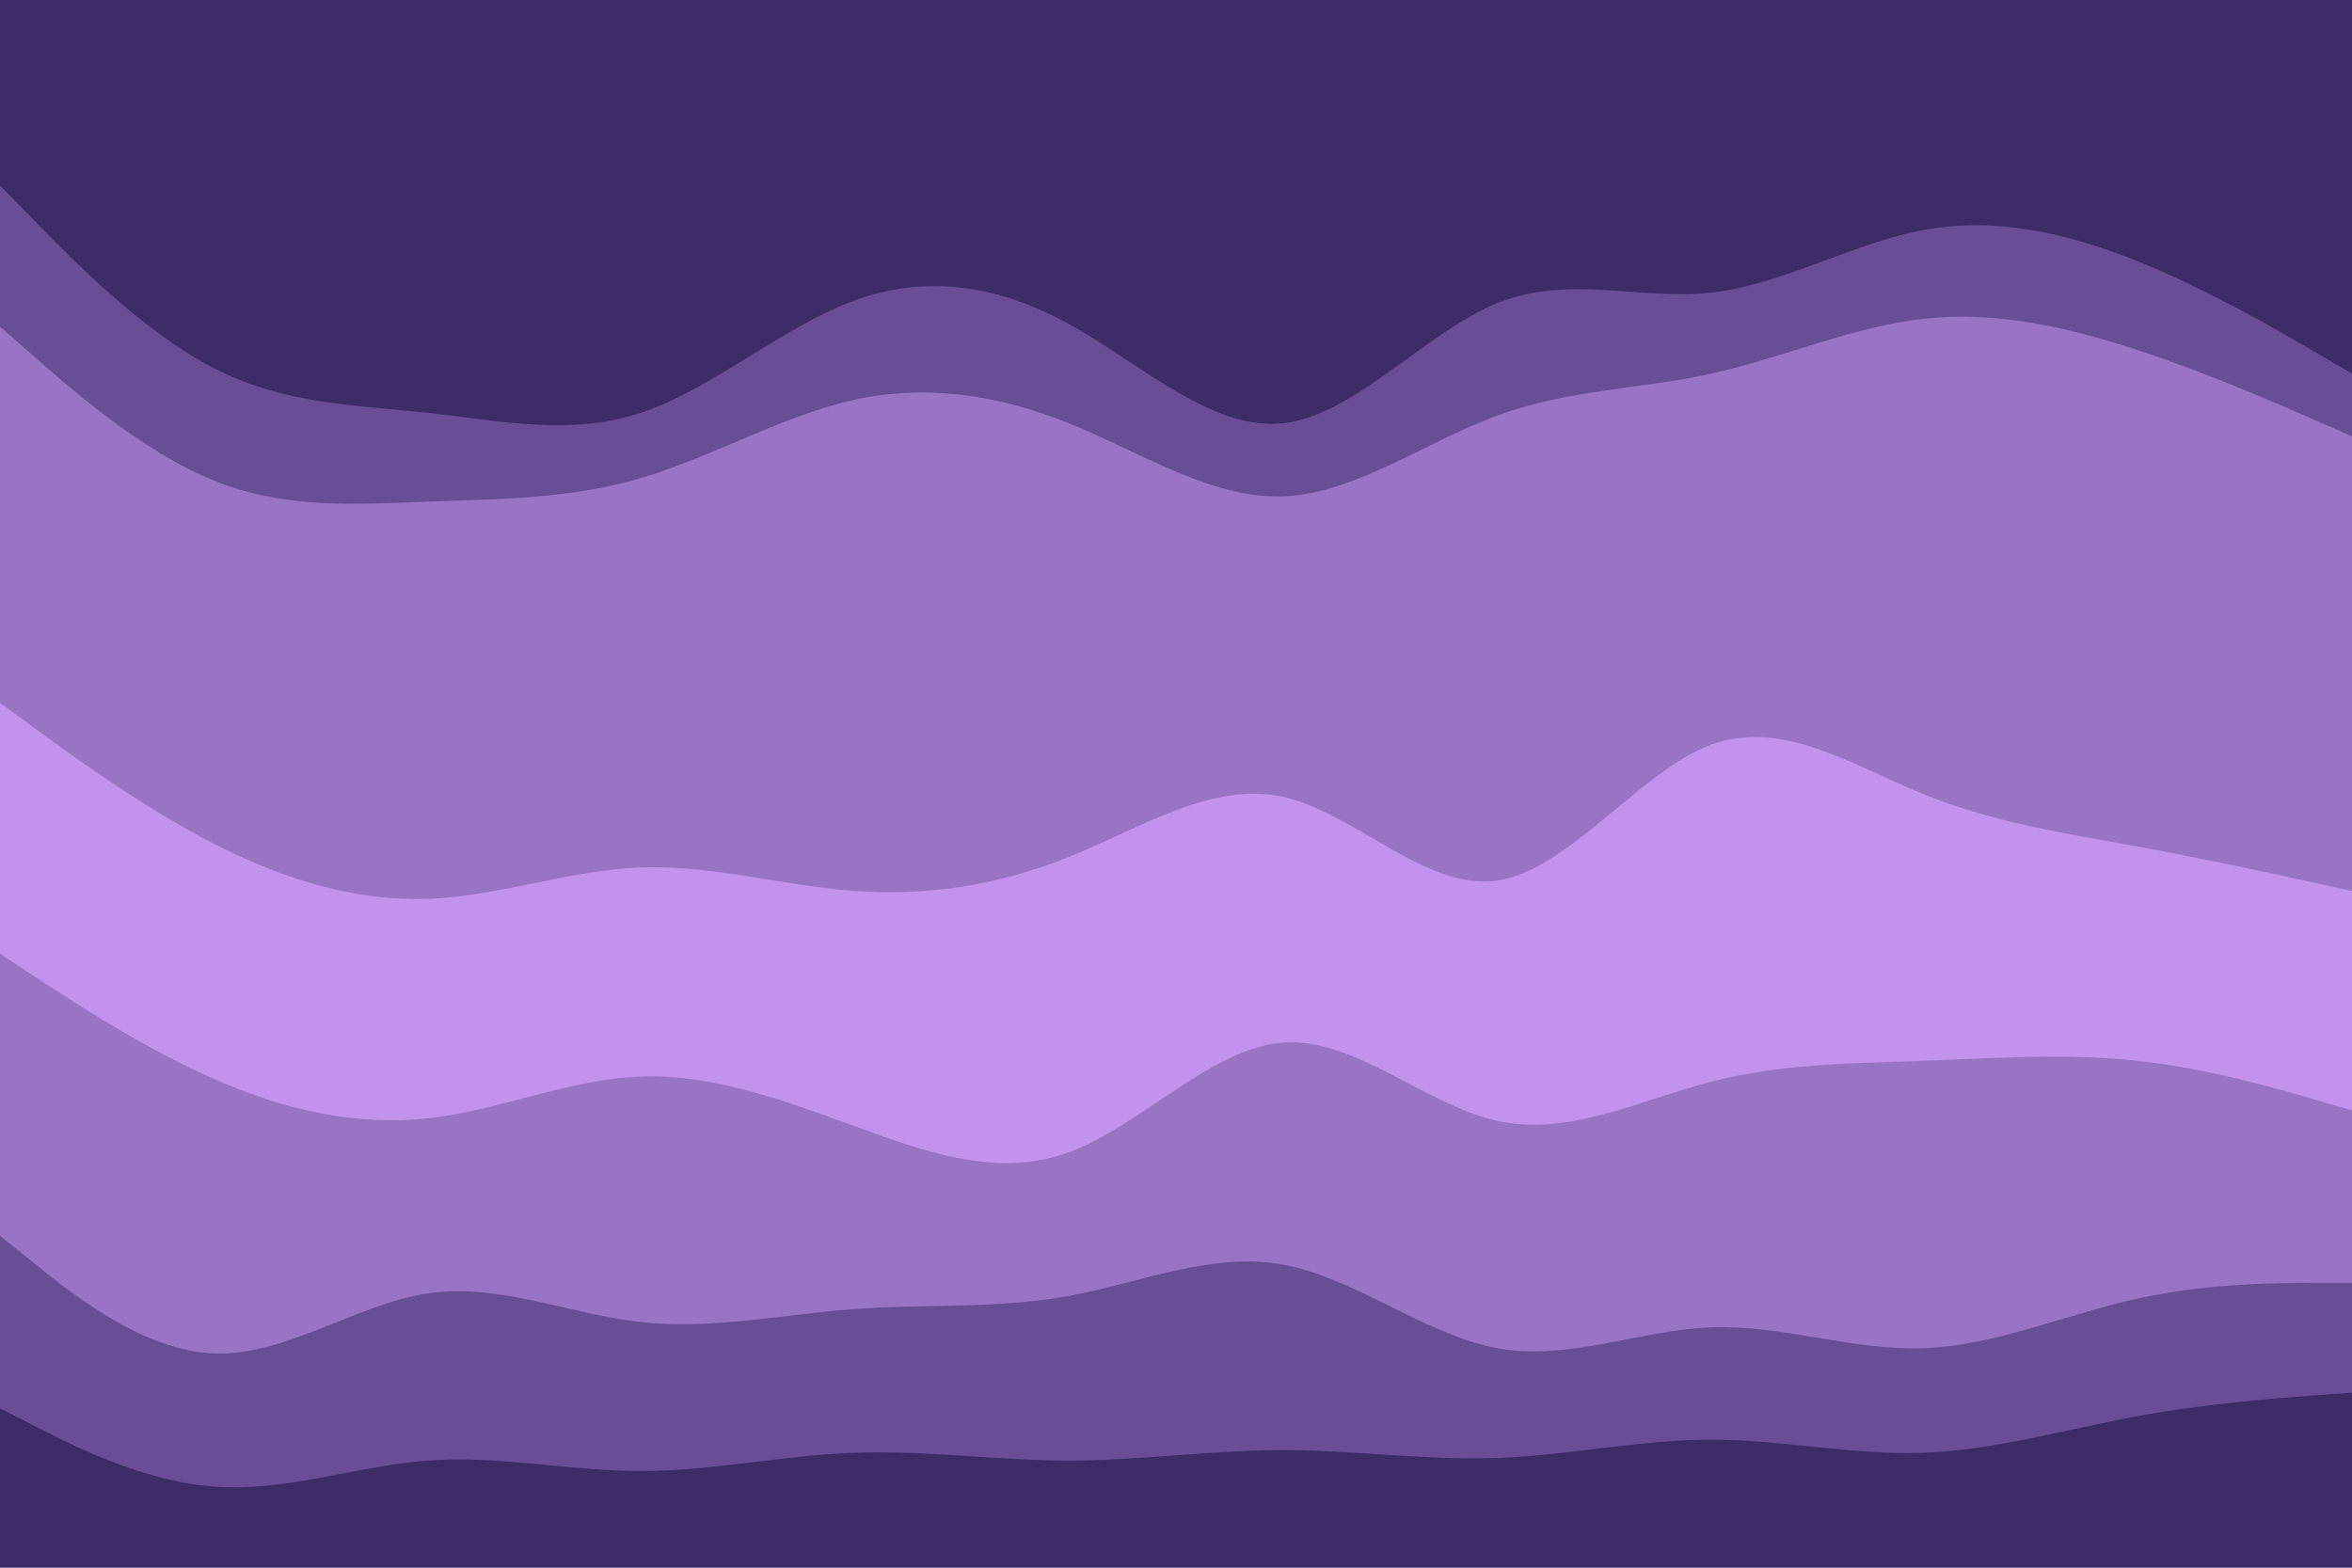 <svg id="visual" viewBox="0 0 900 600" width="900" height="600" xmlns="http://www.w3.org/2000/svg" xmlns:xlink="http://www.w3.org/1999/xlink" version="1.1"><path d="M0 73L13.7 87C27.3 101 54.7 129 82 143C109.3 157 136.7 157 163.8 160C191 163 218 169 245.2 160C272.3 151 299.7 127 327 117C354.3 107 381.7 111 409 126C436.3 141 463.7 167 491 164C518.3 161 545.7 129 573 118C600.3 107 627.7 117 654.8 114C682 111 709 95 736.2 90C763.3 85 790.7 91 818 102C845.3 113 872.7 129 886.3 137L900 145L900 0L886.3 0C872.7 0 845.3 0 818 0C790.7 0 763.3 0 736.2 0C709 0 682 0 654.8 0C627.7 0 600.3 0 573 0C545.7 0 518.3 0 491 0C463.7 0 436.3 0 409 0C381.7 0 354.3 0 327 0C299.7 0 272.3 0 245.2 0C218 0 191 0 163.8 0C136.7 0 109.3 0 82 0C54.7 0 27.3 0 13.7 0L0 0Z" fill="#3e2c68"></path><path d="M0 127L13.7 139C27.3 151 54.7 175 82 186C109.3 197 136.7 195 163.8 194C191 193 218 193 245.2 185C272.3 177 299.7 161 327 155C354.3 149 381.7 153 409 164C436.3 175 463.7 193 491 192C518.3 191 545.7 171 573 161C600.3 151 627.7 151 654.8 145C682 139 709 127 736.2 124C763.3 121 790.7 127 818 136C845.3 145 872.7 157 886.3 163L900 169L900 143L886.3 135C872.7 127 845.3 111 818 100C790.7 89 763.3 83 736.2 88C709 93 682 109 654.8 112C627.7 115 600.3 105 573 116C545.7 127 518.3 159 491 162C463.7 165 436.3 139 409 124C381.7 109 354.3 105 327 115C299.7 125 272.3 149 245.2 158C218 167 191 161 163.8 158C136.7 155 109.3 155 82 141C54.7 127 27.3 99 13.7 85L0 71Z" fill="#6a4e95"></path><path d="M0 271L13.7 281C27.3 291 54.7 311 82 325C109.3 339 136.7 347 163.8 346C191 345 218 335 245.2 334C272.3 333 299.7 341 327 343C354.3 345 381.7 341 409 330C436.3 319 463.7 301 491 307C518.3 313 545.7 343 573 339C600.3 335 627.7 297 654.8 287C682 277 709 295 736.2 306C763.3 317 790.7 321 818 326C845.3 331 872.7 337 886.3 340L900 343L900 167L886.3 161C872.7 155 845.3 143 818 134C790.7 125 763.3 119 736.2 122C709 125 682 137 654.8 143C627.7 149 600.3 149 573 159C545.7 169 518.3 189 491 190C463.7 191 436.3 173 409 162C381.7 151 354.3 147 327 153C299.7 159 272.3 175 245.2 183C218 191 191 191 163.8 192C136.7 193 109.3 195 82 184C54.7 173 27.3 149 13.7 137L0 125Z" fill="#9974c5"></path><path d="M0 313L13.7 324C27.3 335 54.7 357 82 370C109.3 383 136.7 387 163.8 385C191 383 218 375 245.2 373C272.3 371 299.7 375 327 381C354.3 387 381.7 395 409 384C436.3 373 463.7 343 491 342C518.3 341 545.7 369 573 372C600.3 375 627.7 353 654.8 347C682 341 709 351 736.2 357C763.3 363 790.7 365 818 370C845.3 375 872.7 383 886.3 387L900 391L900 341L886.3 338C872.7 335 845.3 329 818 324C790.7 319 763.3 315 736.2 304C709 293 682 275 654.8 285C627.7 295 600.3 333 573 337C545.7 341 518.3 311 491 305C463.7 299 436.3 317 409 328C381.7 339 354.3 343 327 341C299.7 339 272.3 331 245.2 332C218 333 191 343 163.8 344C136.7 345 109.3 337 82 323C54.7 309 27.3 289 13.7 279L0 269Z" fill="#c193ec"></path><path d="M0 367L13.7 376C27.3 385 54.7 403 82 415C109.3 427 136.7 433 163.8 430C191 427 218 415 245.2 414C272.3 413 299.7 423 327 433C354.3 443 381.7 453 409 443C436.3 433 463.7 403 491 401C518.3 399 545.7 425 573 431C600.3 437 627.7 423 654.8 416C682 409 709 409 736.2 408C763.3 407 790.7 405 818 408C845.3 411 872.7 419 886.3 423L900 427L900 389L886.3 385C872.7 381 845.3 373 818 368C790.7 363 763.3 361 736.2 355C709 349 682 339 654.8 345C627.7 351 600.3 373 573 370C545.7 367 518.3 339 491 340C463.7 341 436.3 371 409 382C381.7 393 354.3 385 327 379C299.7 373 272.3 369 245.2 371C218 373 191 381 163.8 383C136.7 385 109.3 381 82 368C54.7 355 27.3 333 13.7 322L0 311Z" fill="#c193ec"></path><path d="M0 475L13.7 486C27.3 497 54.7 519 82 520C109.3 521 136.7 501 163.8 497C191 493 218 505 245.2 508C272.3 511 299.7 505 327 503C354.3 501 381.7 503 409 498C436.3 493 463.7 481 491 486C518.3 491 545.7 513 573 518C600.3 523 627.7 511 654.8 510C682 509 709 519 736.2 518C763.3 517 790.7 505 818 499C845.3 493 872.7 493 886.3 493L900 493L900 425L886.3 421C872.7 417 845.3 409 818 406C790.7 403 763.3 405 736.2 406C709 407 682 407 654.8 414C627.7 421 600.3 435 573 429C545.7 423 518.3 397 491 399C463.7 401 436.3 431 409 441C381.7 451 354.3 441 327 431C299.7 421 272.3 411 245.2 412C218 413 191 425 163.8 428C136.7 431 109.3 425 82 413C54.7 401 27.3 383 13.7 374L0 365Z" fill="#9974c5"></path><path d="M0 541L13.7 548C27.3 555 54.7 569 82 571C109.3 573 136.7 563 163.8 561C191 559 218 565 245.2 565C272.3 565 299.7 559 327 558C354.3 557 381.7 561 409 561C436.3 561 463.7 557 491 557C518.3 557 545.7 561 573 560C600.3 559 627.7 553 654.8 553C682 553 709 559 736.2 558C763.3 557 790.7 549 818 544C845.3 539 872.7 537 886.3 536L900 535L900 491L886.3 491C872.7 491 845.3 491 818 497C790.7 503 763.3 515 736.2 516C709 517 682 507 654.8 508C627.7 509 600.3 521 573 516C545.7 511 518.3 489 491 484C463.7 479 436.3 491 409 496C381.7 501 354.3 499 327 501C299.7 503 272.3 509 245.2 506C218 503 191 491 163.8 495C136.7 499 109.3 519 82 518C54.7 517 27.3 495 13.7 484L0 473Z" fill="#6a4e95"></path><path d="M0 601L13.7 601C27.3 601 54.7 601 82 601C109.3 601 136.7 601 163.8 601C191 601 218 601 245.2 601C272.3 601 299.7 601 327 601C354.3 601 381.7 601 409 601C436.3 601 463.7 601 491 601C518.3 601 545.7 601 573 601C600.3 601 627.7 601 654.8 601C682 601 709 601 736.2 601C763.3 601 790.7 601 818 601C845.3 601 872.7 601 886.3 601L900 601L900 533L886.3 534C872.7 535 845.3 537 818 542C790.7 547 763.3 555 736.2 556C709 557 682 551 654.8 551C627.7 551 600.3 557 573 558C545.7 559 518.3 555 491 555C463.7 555 436.3 559 409 559C381.7 559 354.3 555 327 556C299.7 557 272.3 563 245.2 563C218 563 191 557 163.8 559C136.7 561 109.3 571 82 569C54.7 567 27.3 553 13.7 546L0 539Z" fill="#3e2c68"></path></svg>